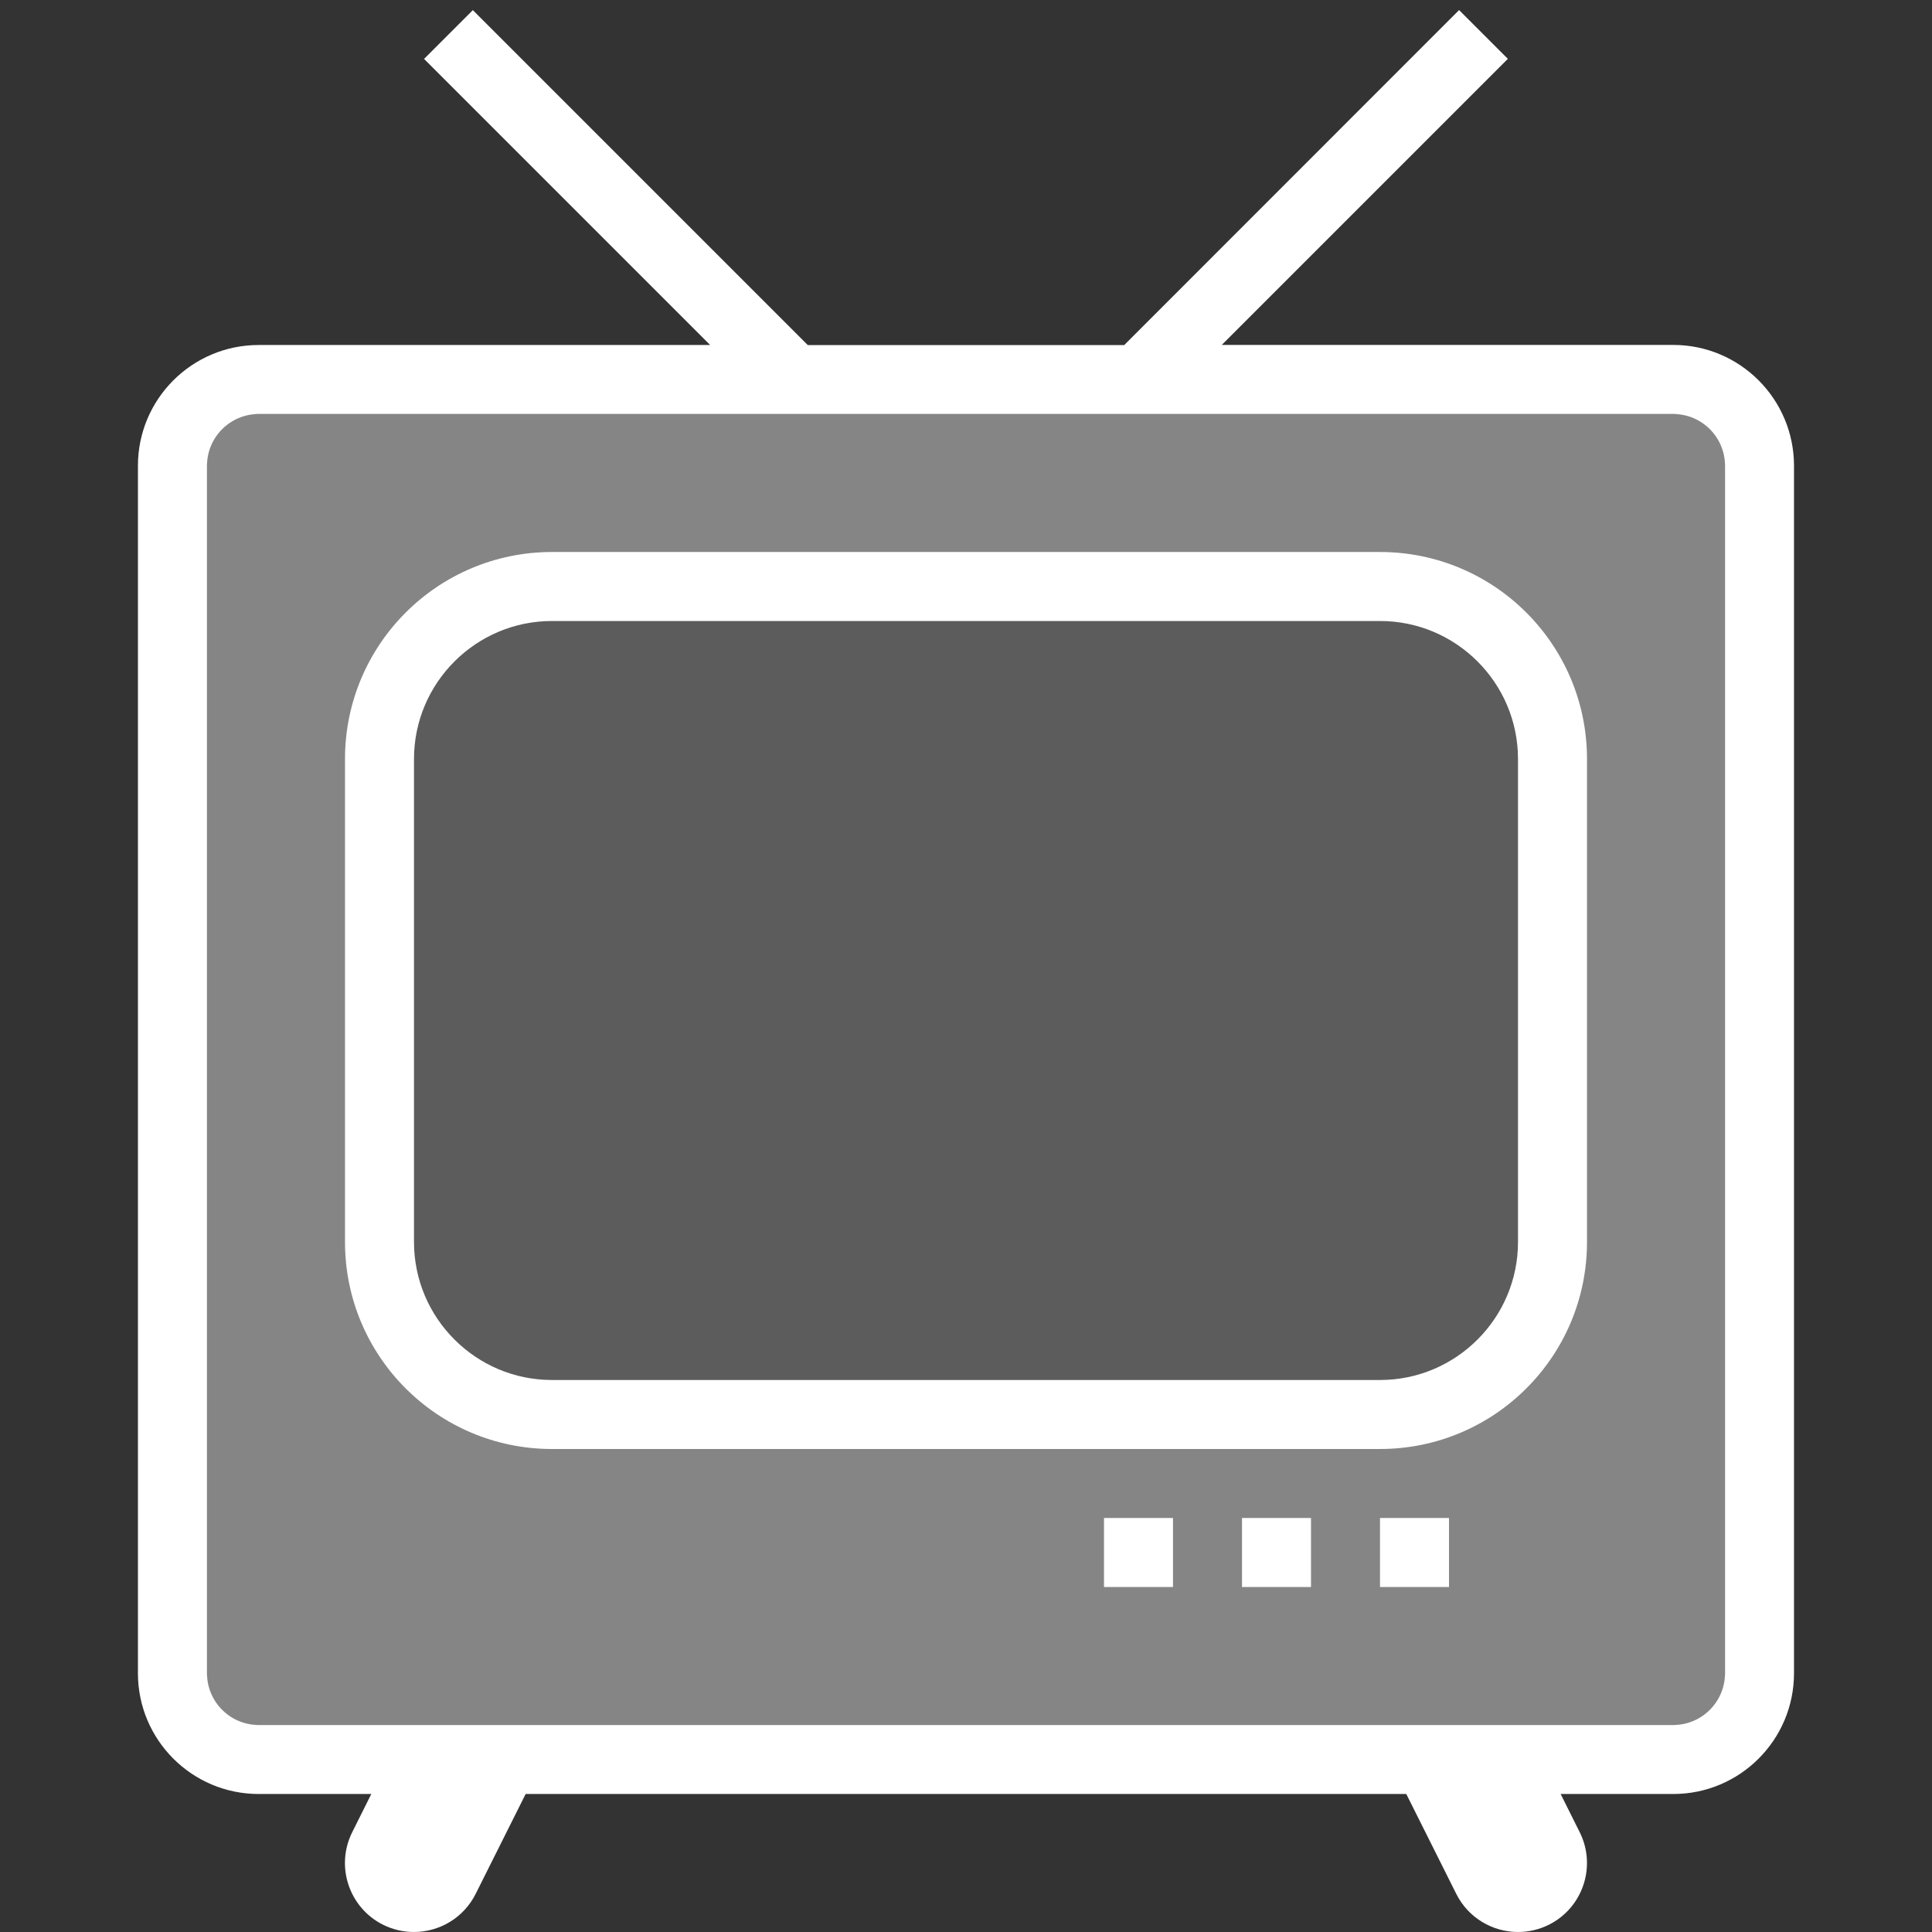 <svg width="28" height="28" viewBox="0 0 28 28" fill="none" xmlns="http://www.w3.org/2000/svg">
<rect x="0" y="0" width="28" height="28" fill="#333333" stroke="none"/>
<path opacity="0.2" d="M20 8.5H8C6.619 8.5 5.5 9.619 5.5 11V18C5.5 19.381 6.619 20.5 8 20.5H20C21.381 20.5 22.5 19.381 22.5 18V11C22.5 9.619 21.381 8.5 20 8.5Z" fill="white"/>
<path opacity="0.4" d="M3 6V25H25V6H3ZM22.5 18C22.5 19.381 21.381 20.5 20 20.5H8C6.619 20.5 5.5 19.381 5.5 18V11C5.5 9.619 6.619 8.5 8 8.5H20C21.381 8.5 22.5 9.619 22.5 11V18Z" fill="white"/>
<path d="M18 22H19V23H18V22ZM16 23H17V22H16V23ZM23 11V18C23 19.657 21.657 21 20 21H8C6.343 21 5 19.657 5 18V11C5 9.343 6.343 8 8 8H20C21.657 8 23 9.343 23 11ZM22 11C22 9.897 21.103 9 20 9H8C6.897 9 6 9.897 6 11V18C6 19.103 6.897 20 8 20H20C21.103 20 22 19.103 22 18V11ZM26 6.75V24.25C26 25.216 25.216 26 24.25 26H22.618L22.894 26.553C23.141 27.047 22.941 27.648 22.447 27.895C22.303 27.966 22.151 28 22.001 28C21.634 28 21.281 27.798 21.105 27.447L20.381 26H7.618L6.894 27.447C6.718 27.798 6.366 28 5.998 28C5.848 28 5.695 27.966 5.552 27.895C5.058 27.648 4.858 27.047 5.105 26.553L5.381 26H3.749C2.783 26 1.999 25.216 1.999 24.25V6.75C1.999 5.784 2.783 5 3.749 5H10.292L6.146 0.854L6.853 0.147L11.707 5.001H16.293L21.146 0.146L21.853 0.853L17.707 4.999H24.25C25.216 4.999 26 5.784 26 6.75ZM25 6.75C25 6.336 24.664 6 24.25 6H3.75C3.336 6 3 6.336 3 6.75V24.25C3 24.664 3.336 25 3.75 25H24.25C24.664 25 25 24.664 25 24.25V6.75ZM20 23H21V22H20V23Z" fill="white"/>
</svg>

